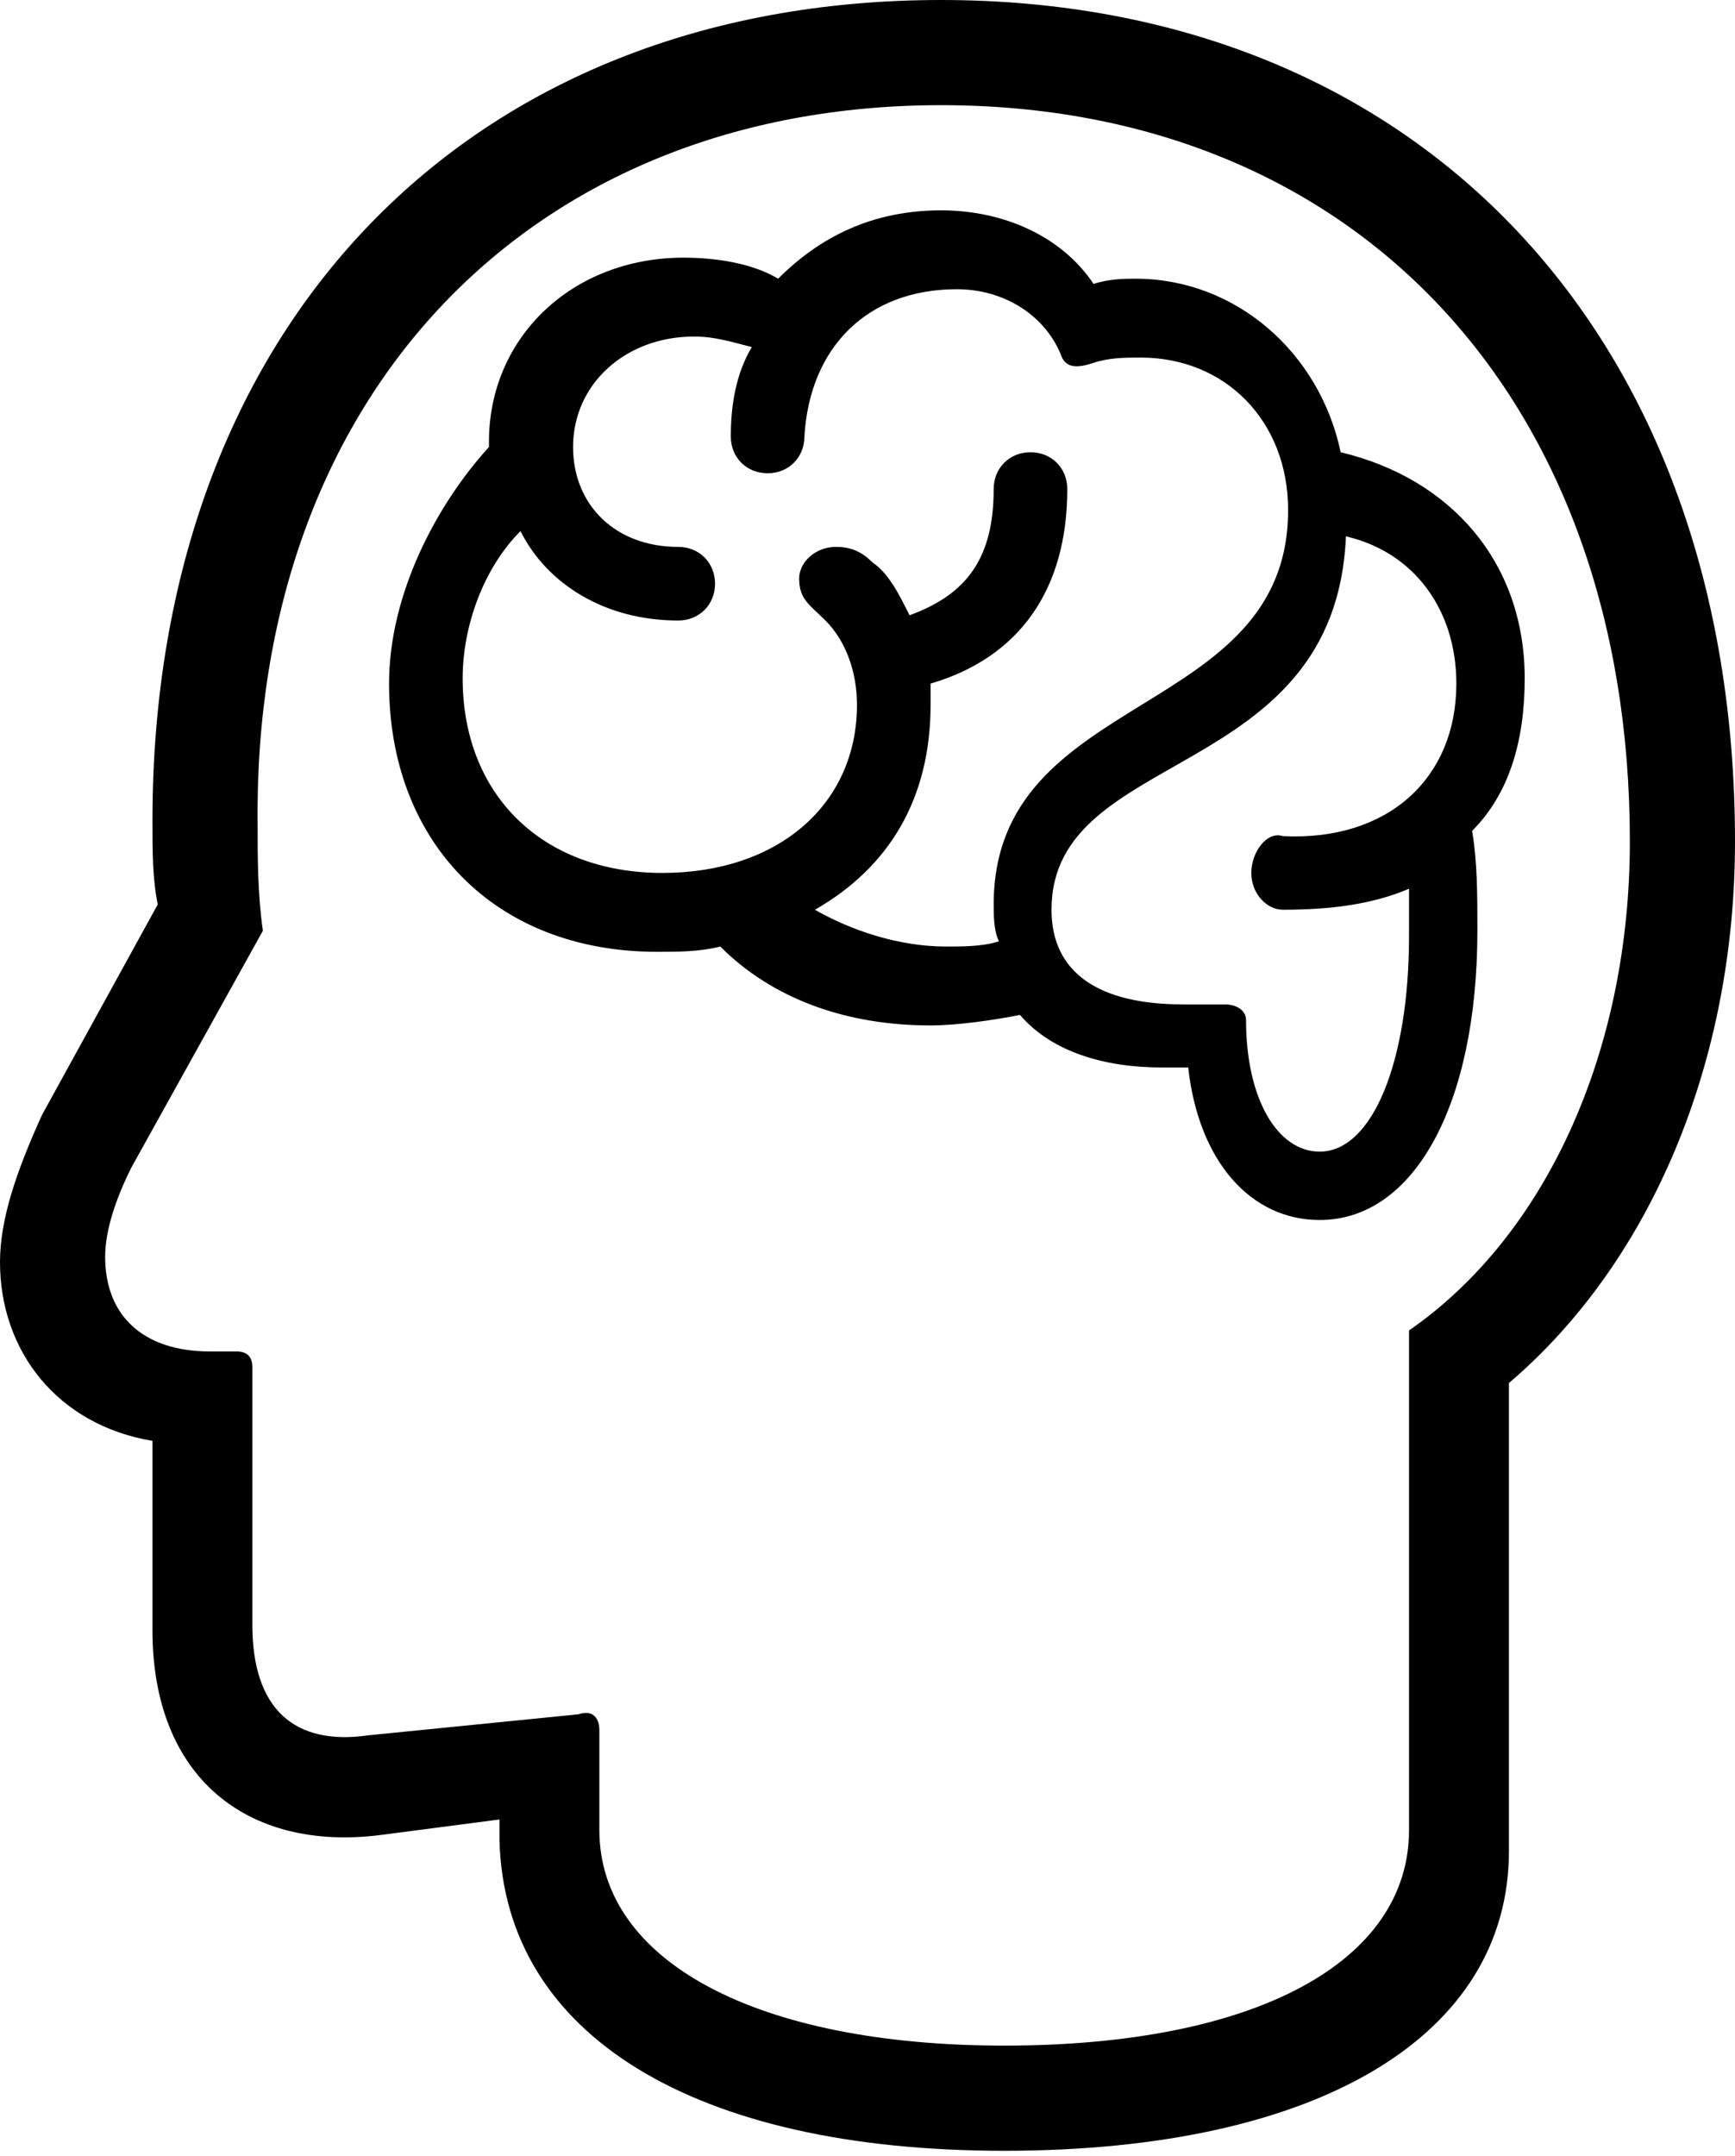 <svg xmlns:xlink="http://www.w3.org/1999/xlink" xmlns="http://www.w3.org/2000/svg" class="svg-icon icon-knowledge" width="33" height="41"><defs><symbol id="overview_icon_knowledge" x="0px" y="0px" width="33px" height="41px" viewBox="0 0 33 41">
        								<path class="st0" d="M19.1,40.9c6,0,9.6-2.2,9.6-5.7v-8.9C31.4,24,33,20.2,33,16c0-9.6-6-16-15.1-16c-9,0-15,6.2-15,15.6
        									c0,0.6,0,1.1,0.1,1.6l-2.2,4C0.3,22.3,0,23.2,0,24c0,1.7,1.1,3.1,2.9,3.4v3.6c0,2.8,1.8,4.2,4.3,3.9l2.3-0.3v0.4
        									C9.6,38.7,13.2,40.9,19.1,40.9z M19.1,38.9c-4.7,0-7.7-1.6-7.7-4.1v-1.9c0-0.2-0.1-0.4-0.4-0.3L7,33c-1.4,0.2-2.2-0.5-2.2-2.1V26
        									c0-0.2-0.1-0.3-0.3-0.3H4c-1.3,0-2-0.7-2-1.8c0-0.5,0.2-1.1,0.5-1.7L5,17.7c-0.1-0.7-0.1-1.4-0.1-2C4.8,7.5,10.1,2,17.9,2
        									c7.9,0,13.1,5.6,13.1,14c0,4-1.6,7.5-4.2,9.3l0,9.5C26.8,37.3,23.9,38.9,19.1,38.9z M7.4,13c0,3,2,5.1,5.1,5.1c0.4,0,0.8,0,1.2-0.1
        									c1,1,2.4,1.5,4,1.5c0.5,0,1.2-0.1,1.7-0.2c0.6,0.7,1.6,1,2.7,1h0.5c0.2,1.8,1.2,2.9,2.5,2.9c1.8,0,3-2.2,3-5.5c0-0.7,0-1.3-0.1-1.9
        									c0.7-0.7,1-1.7,1-2.9c0-2.2-1.4-3.8-3.5-4.3c-0.4-1.9-2-3.3-3.9-3.3c-0.2,0-0.5,0-0.8,0.1c-0.6-0.9-1.7-1.4-2.9-1.4
        									c-1.3,0-2.3,0.5-3.1,1.3c-0.5-0.3-1.2-0.4-1.8-0.4c-2.1,0-3.7,1.5-3.7,3.5v0.1C8.3,9.6,7.4,11.3,7.4,13z M13.9,8.3
        									c0,0.4,0.3,0.7,0.7,0.7c0.4,0,0.7-0.3,0.7-0.7c0.1-1.7,1.2-2.8,2.9-2.8c0.9,0,1.7,0.5,2,1.3c0.1,0.2,0.3,0.2,0.6,0.1
        									c0.3-0.1,0.6-0.1,0.9-0.1c1.6,0,2.8,1.2,2.8,2.9c0,4-5.6,3.4-5.6,7.5c0,0.2,0,0.5,0.1,0.7c-0.3,0.1-0.7,0.1-1,0.1
        									c-0.9,0-1.8-0.3-2.5-0.7c1.4-0.8,2.2-2.1,2.2-3.9c0-0.1,0-0.2,0-0.4c1.7-0.5,2.6-1.8,2.6-3.7c0-0.4-0.3-0.7-0.7-0.7
        									c-0.4,0-0.7,0.3-0.7,0.7c0,1.3-0.5,2-1.6,2.4c-0.2-0.4-0.4-0.8-0.7-1c-0.2-0.2-0.4-0.3-0.7-0.3c-0.4,0-0.7,0.3-0.7,0.6
        									c0,0.4,0.2,0.5,0.5,0.8c0.4,0.4,0.6,1,0.6,1.6c0,1.9-1.5,3.2-3.7,3.2c-2.3,0-3.8-1.5-3.8-3.7c0-1,0.4-2.1,1.1-2.8
        									c0.5,1,1.6,1.7,3,1.7c0.4,0,0.7-0.3,0.7-0.7c0-0.4-0.3-0.7-0.7-0.7c-1.2,0-2-0.8-2-1.9c0-1.2,1-2.1,2.3-2.1c0.4,0,0.7,0.1,1.1,0.2
        									C14,7.1,13.9,7.7,13.9,8.3z M23.8,16.6c0,0.4,0.3,0.7,0.6,0.7c0.9,0,1.7-0.1,2.4-0.4c0,0.3,0,0.6,0,0.9c0,2.4-0.7,4.1-1.7,4.1
        									c-0.8,0-1.4-1-1.4-2.5c0-0.2-0.2-0.3-0.4-0.3c-0.2,0-0.6,0-0.8,0c-1.6,0-2.5-0.6-2.5-1.8c0-3.1,5.4-2.4,5.6-7.1
        									c1.3,0.3,2.1,1.4,2.1,2.8c0,1.8-1.3,3-3.3,2.9C24.1,15.8,23.8,16.2,23.8,16.6z"></path>
        							</symbol></defs>
        													<g>
        								<path class="st0" d="M19.1,40.9c6,0,9.6-2.2,9.6-5.7v-8.9C31.4,24,33,20.2,33,16c0-9.6-6-16-15.1-16c-9,0-15,6.2-15,15.6
        									c0,0.6,0,1.1,0.1,1.6l-2.2,4C0.3,22.3,0,23.2,0,24c0,1.7,1.1,3.1,2.9,3.4v3.6c0,2.8,1.8,4.2,4.3,3.9l2.3-0.3v0.4
        									C9.6,38.7,13.2,40.9,19.1,40.9z M19.1,38.9c-4.7,0-7.7-1.6-7.7-4.1v-1.9c0-0.2-0.1-0.4-0.4-0.3L7,33c-1.4,0.2-2.2-0.5-2.2-2.1V26
        									c0-0.2-0.1-0.3-0.3-0.3H4c-1.3,0-2-0.7-2-1.8c0-0.5,0.2-1.1,0.5-1.7L5,17.7c-0.1-0.7-0.1-1.4-0.1-2C4.8,7.5,10.1,2,17.9,2
        									c7.9,0,13.1,5.6,13.1,14c0,4-1.6,7.5-4.2,9.3l0,9.5C26.8,37.3,23.9,38.9,19.1,38.9z M7.4,13c0,3,2,5.1,5.1,5.1c0.4,0,0.8,0,1.2-0.1
        									c1,1,2.4,1.5,4,1.5c0.5,0,1.2-0.1,1.7-0.2c0.6,0.7,1.6,1,2.7,1h0.5c0.2,1.8,1.2,2.9,2.5,2.9c1.8,0,3-2.2,3-5.5c0-0.7,0-1.3-0.1-1.9
        									c0.7-0.7,1-1.7,1-2.9c0-2.2-1.4-3.8-3.5-4.3c-0.4-1.9-2-3.3-3.9-3.3c-0.2,0-0.5,0-0.8,0.1c-0.6-0.9-1.7-1.4-2.9-1.4
        									c-1.3,0-2.3,0.5-3.1,1.3c-0.5-0.3-1.2-0.4-1.8-0.4c-2.1,0-3.7,1.5-3.7,3.5v0.1C8.3,9.6,7.4,11.3,7.4,13z M13.9,8.3
        									c0,0.4,0.3,0.7,0.7,0.7c0.4,0,0.7-0.3,0.7-0.7c0.1-1.7,1.2-2.8,2.9-2.8c0.9,0,1.7,0.5,2,1.3c0.1,0.2,0.3,0.2,0.6,0.1
        									c0.3-0.1,0.6-0.1,0.9-0.1c1.6,0,2.8,1.2,2.8,2.9c0,4-5.6,3.4-5.6,7.5c0,0.2,0,0.5,0.1,0.7c-0.3,0.1-0.7,0.1-1,0.1
        									c-0.9,0-1.8-0.3-2.5-0.7c1.4-0.8,2.2-2.1,2.2-3.9c0-0.1,0-0.2,0-0.4c1.7-0.5,2.6-1.8,2.6-3.7c0-0.4-0.3-0.7-0.7-0.7
        									c-0.4,0-0.7,0.3-0.7,0.7c0,1.3-0.5,2-1.6,2.4c-0.2-0.4-0.4-0.8-0.7-1c-0.2-0.2-0.4-0.3-0.7-0.3c-0.4,0-0.7,0.3-0.7,0.6
        									c0,0.4,0.2,0.5,0.5,0.8c0.4,0.4,0.6,1,0.6,1.6c0,1.9-1.5,3.2-3.7,3.2c-2.3,0-3.8-1.5-3.8-3.7c0-1,0.4-2.1,1.1-2.8
        									c0.5,1,1.6,1.7,3,1.7c0.4,0,0.7-0.3,0.7-0.7c0-0.4-0.3-0.7-0.7-0.7c-1.2,0-2-0.8-2-1.9c0-1.2,1-2.1,2.3-2.1c0.4,0,0.7,0.1,1.1,0.2
        									C14,7.1,13.9,7.7,13.9,8.3z M23.8,16.6c0,0.4,0.3,0.7,0.6,0.7c0.9,0,1.7-0.1,2.4-0.4c0,0.3,0,0.6,0,0.9c0,2.4-0.7,4.1-1.7,4.1
        									c-0.8,0-1.4-1-1.4-2.5c0-0.2-0.2-0.3-0.4-0.3c-0.2,0-0.6,0-0.8,0c-1.6,0-2.5-0.6-2.5-1.8c0-3.1,5.4-2.4,5.6-7.1
        									c1.3,0.3,2.1,1.4,2.1,2.8c0,1.8-1.3,3-3.3,2.9C24.1,15.8,23.8,16.2,23.8,16.6z"></path>
        							</g>
        												</svg>